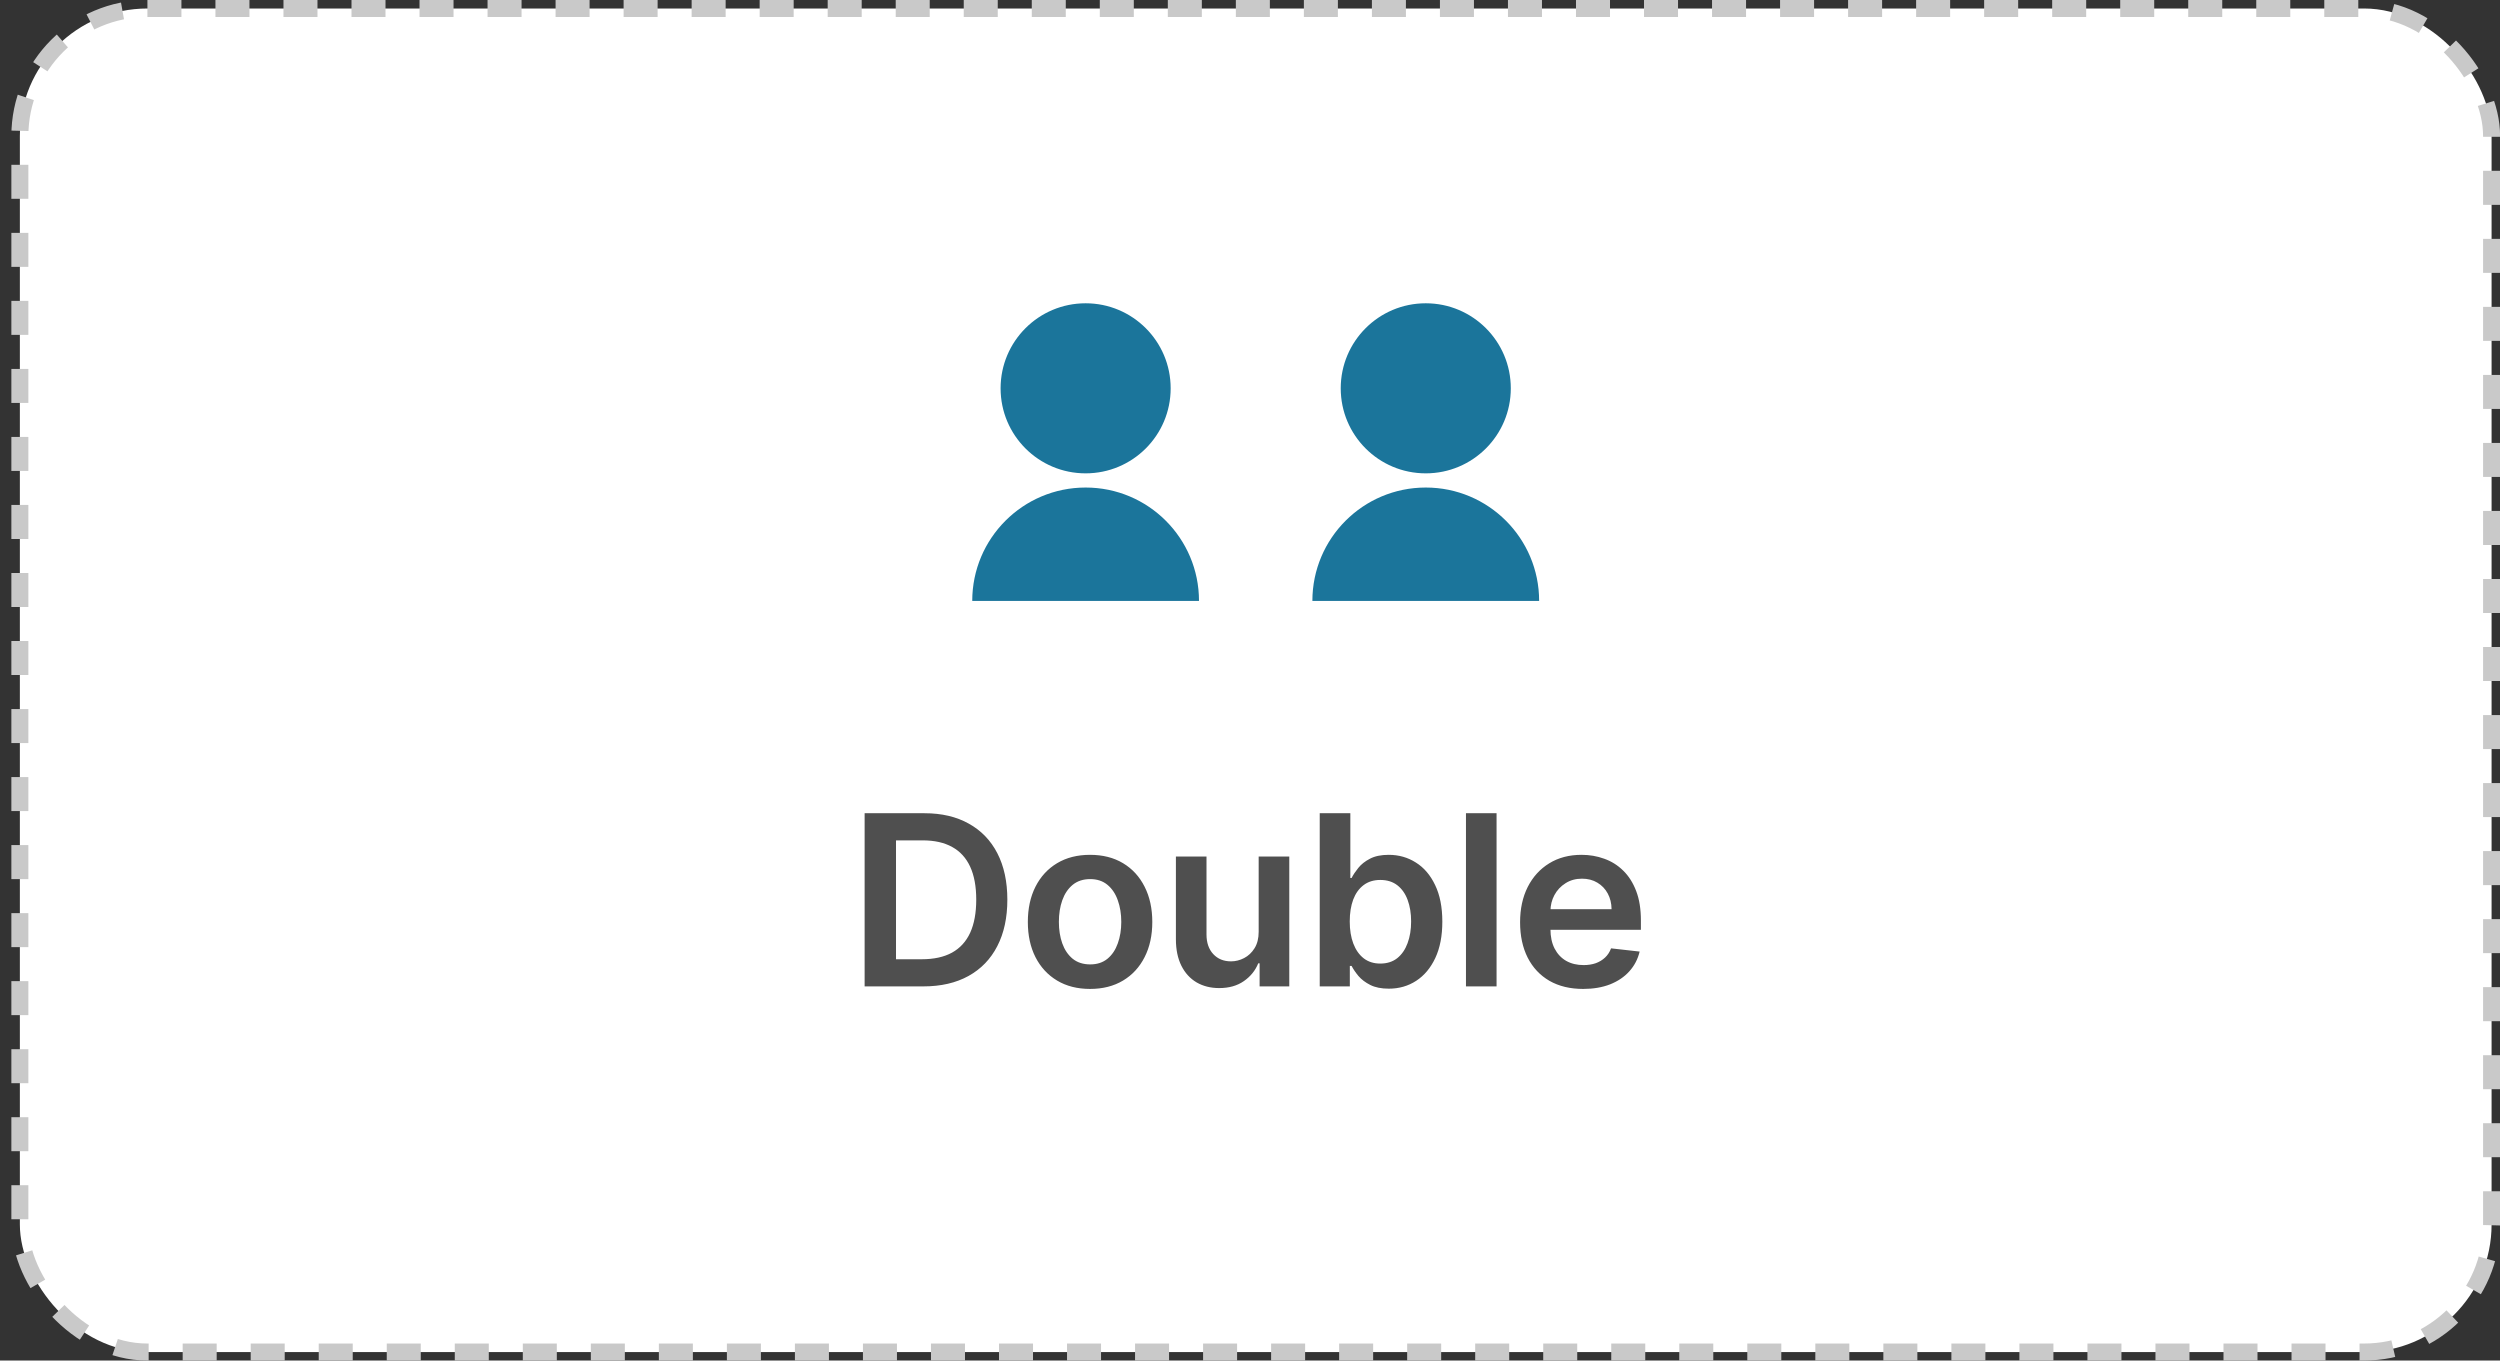 <svg width="147" height="80" viewBox="0 0 147 80" fill="none" xmlns="http://www.w3.org/2000/svg">
<rect x="0" y="0" width="147" height="80" fill="#333333" stroke="none"/>
<rect x="1.168" y="0.5" width="145.337" height="79" rx="7.5" fill="white"/>
<rect x="1.168" y="0.5" width="145.337" height="79" rx="7.5" stroke="#C9C9C9" stroke-dasharray="2 2"/>
<path d="M57.168 35.333C57.168 31.651 60.153 28.667 63.835 28.667C67.517 28.667 70.501 31.651 70.501 35.333H57.168ZM63.835 27.833C61.072 27.833 58.835 25.596 58.835 22.833C58.835 20.071 61.072 17.833 63.835 17.833C66.597 17.833 68.835 20.071 68.835 22.833C68.835 25.596 66.597 27.833 63.835 27.833Z" fill="#1B759B"/>
<path d="M77.168 35.333C77.168 31.651 80.153 28.667 83.835 28.667C87.517 28.667 90.501 31.651 90.501 35.333H77.168ZM83.835 27.833C81.072 27.833 78.835 25.596 78.835 22.833C78.835 20.071 81.072 17.833 83.835 17.833C86.597 17.833 88.835 20.071 88.835 22.833C88.835 25.596 86.597 27.833 83.835 27.833Z" fill="#1B759B"/>
<path d="M54.291 58H50.84V47.818H54.36C55.371 47.818 56.239 48.022 56.965 48.43C57.694 48.834 58.255 49.416 58.646 50.175C59.037 50.934 59.232 51.842 59.232 52.899C59.232 53.96 59.035 54.871 58.641 55.633C58.249 56.396 57.684 56.981 56.945 57.389C56.209 57.796 55.325 58 54.291 58ZM52.685 56.404H54.201C54.91 56.404 55.502 56.275 55.976 56.016C56.45 55.755 56.806 55.365 57.045 54.848C57.283 54.328 57.403 53.678 57.403 52.899C57.403 52.12 57.283 51.474 57.045 50.96C56.806 50.443 56.453 50.057 55.986 49.802C55.522 49.543 54.945 49.414 54.256 49.414H52.685V56.404ZM64.096 58.149C63.35 58.149 62.704 57.985 62.157 57.657C61.61 57.329 61.186 56.87 60.885 56.28C60.586 55.69 60.437 55.001 60.437 54.212C60.437 53.423 60.586 52.732 60.885 52.139C61.186 51.545 61.61 51.084 62.157 50.756C62.704 50.428 63.35 50.264 64.096 50.264C64.842 50.264 65.488 50.428 66.035 50.756C66.582 51.084 67.004 51.545 67.303 52.139C67.604 52.732 67.755 53.423 67.755 54.212C67.755 55.001 67.604 55.69 67.303 56.28C67.004 56.87 66.582 57.329 66.035 57.657C65.488 57.985 64.842 58.149 64.096 58.149ZM64.106 56.707C64.51 56.707 64.849 56.596 65.12 56.374C65.392 56.149 65.594 55.847 65.727 55.469C65.863 55.092 65.931 54.671 65.931 54.207C65.931 53.739 65.863 53.317 65.727 52.939C65.594 52.558 65.392 52.255 65.12 52.029C64.849 51.804 64.51 51.691 64.106 51.691C63.692 51.691 63.347 51.804 63.072 52.029C62.8 52.255 62.596 52.558 62.461 52.939C62.328 53.317 62.262 53.739 62.262 54.207C62.262 54.671 62.328 55.092 62.461 55.469C62.596 55.847 62.8 56.149 63.072 56.374C63.347 56.596 63.692 56.707 64.106 56.707ZM74.01 54.788V50.364H75.81V58H74.065V56.643H73.985C73.813 57.07 73.529 57.42 73.135 57.692C72.744 57.964 72.262 58.099 71.688 58.099C71.188 58.099 70.745 57.988 70.361 57.766C69.98 57.541 69.681 57.215 69.466 56.787C69.251 56.356 69.143 55.836 69.143 55.226V50.364H70.942V54.947C70.942 55.431 71.075 55.816 71.34 56.101C71.605 56.386 71.953 56.528 72.384 56.528C72.649 56.528 72.906 56.464 73.155 56.334C73.403 56.205 73.607 56.013 73.766 55.758C73.929 55.499 74.01 55.176 74.01 54.788ZM77.6 58V47.818H79.4V51.626H79.474C79.567 51.441 79.698 51.244 79.867 51.035C80.036 50.823 80.265 50.642 80.553 50.493C80.841 50.34 81.209 50.264 81.657 50.264C82.247 50.264 82.779 50.415 83.253 50.717C83.73 51.015 84.108 51.457 84.386 52.044C84.668 52.627 84.809 53.343 84.809 54.192C84.809 55.03 84.671 55.743 84.396 56.33C84.121 56.916 83.746 57.364 83.272 57.672C82.799 57.98 82.262 58.134 81.662 58.134C81.224 58.134 80.861 58.061 80.573 57.916C80.284 57.77 80.052 57.594 79.877 57.389C79.704 57.18 79.57 56.983 79.474 56.797H79.37V58H77.6ZM79.365 54.182C79.365 54.676 79.434 55.108 79.574 55.479C79.716 55.851 79.92 56.141 80.185 56.349C80.454 56.555 80.778 56.658 81.159 56.658C81.557 56.658 81.89 56.552 82.159 56.34C82.427 56.124 82.629 55.831 82.765 55.459C82.905 55.085 82.974 54.659 82.974 54.182C82.974 53.708 82.906 53.287 82.77 52.919C82.635 52.551 82.432 52.263 82.164 52.054C81.895 51.845 81.561 51.741 81.159 51.741C80.775 51.741 80.449 51.842 80.18 52.044C79.912 52.246 79.708 52.53 79.569 52.894C79.433 53.259 79.365 53.688 79.365 54.182ZM87.998 47.818V58H86.199V47.818H87.998ZM93.09 58.149C92.324 58.149 91.663 57.99 91.106 57.672C90.553 57.35 90.127 56.896 89.828 56.31C89.53 55.72 89.381 55.025 89.381 54.227C89.381 53.441 89.53 52.752 89.828 52.158C90.13 51.562 90.551 51.098 91.091 50.766C91.631 50.432 92.266 50.264 92.995 50.264C93.466 50.264 93.91 50.34 94.328 50.493C94.749 50.642 95.12 50.874 95.441 51.189C95.766 51.504 96.021 51.905 96.207 52.392C96.393 52.876 96.485 53.453 96.485 54.122V54.674H90.226V53.461H94.76C94.757 53.116 94.682 52.81 94.537 52.541C94.391 52.269 94.187 52.056 93.925 51.9C93.666 51.744 93.365 51.666 93.02 51.666C92.652 51.666 92.329 51.756 92.051 51.935C91.772 52.11 91.555 52.342 91.399 52.631C91.247 52.916 91.169 53.229 91.166 53.57V54.629C91.166 55.073 91.247 55.455 91.409 55.773C91.572 56.088 91.799 56.33 92.091 56.499C92.382 56.664 92.724 56.747 93.115 56.747C93.376 56.747 93.613 56.711 93.826 56.638C94.038 56.562 94.222 56.45 94.377 56.305C94.533 56.159 94.651 55.978 94.73 55.763L96.411 55.952C96.305 56.396 96.103 56.784 95.804 57.115C95.509 57.443 95.131 57.698 94.671 57.881C94.21 58.06 93.683 58.149 93.09 58.149Z" fill="#4F4F4F"/>
</svg>
